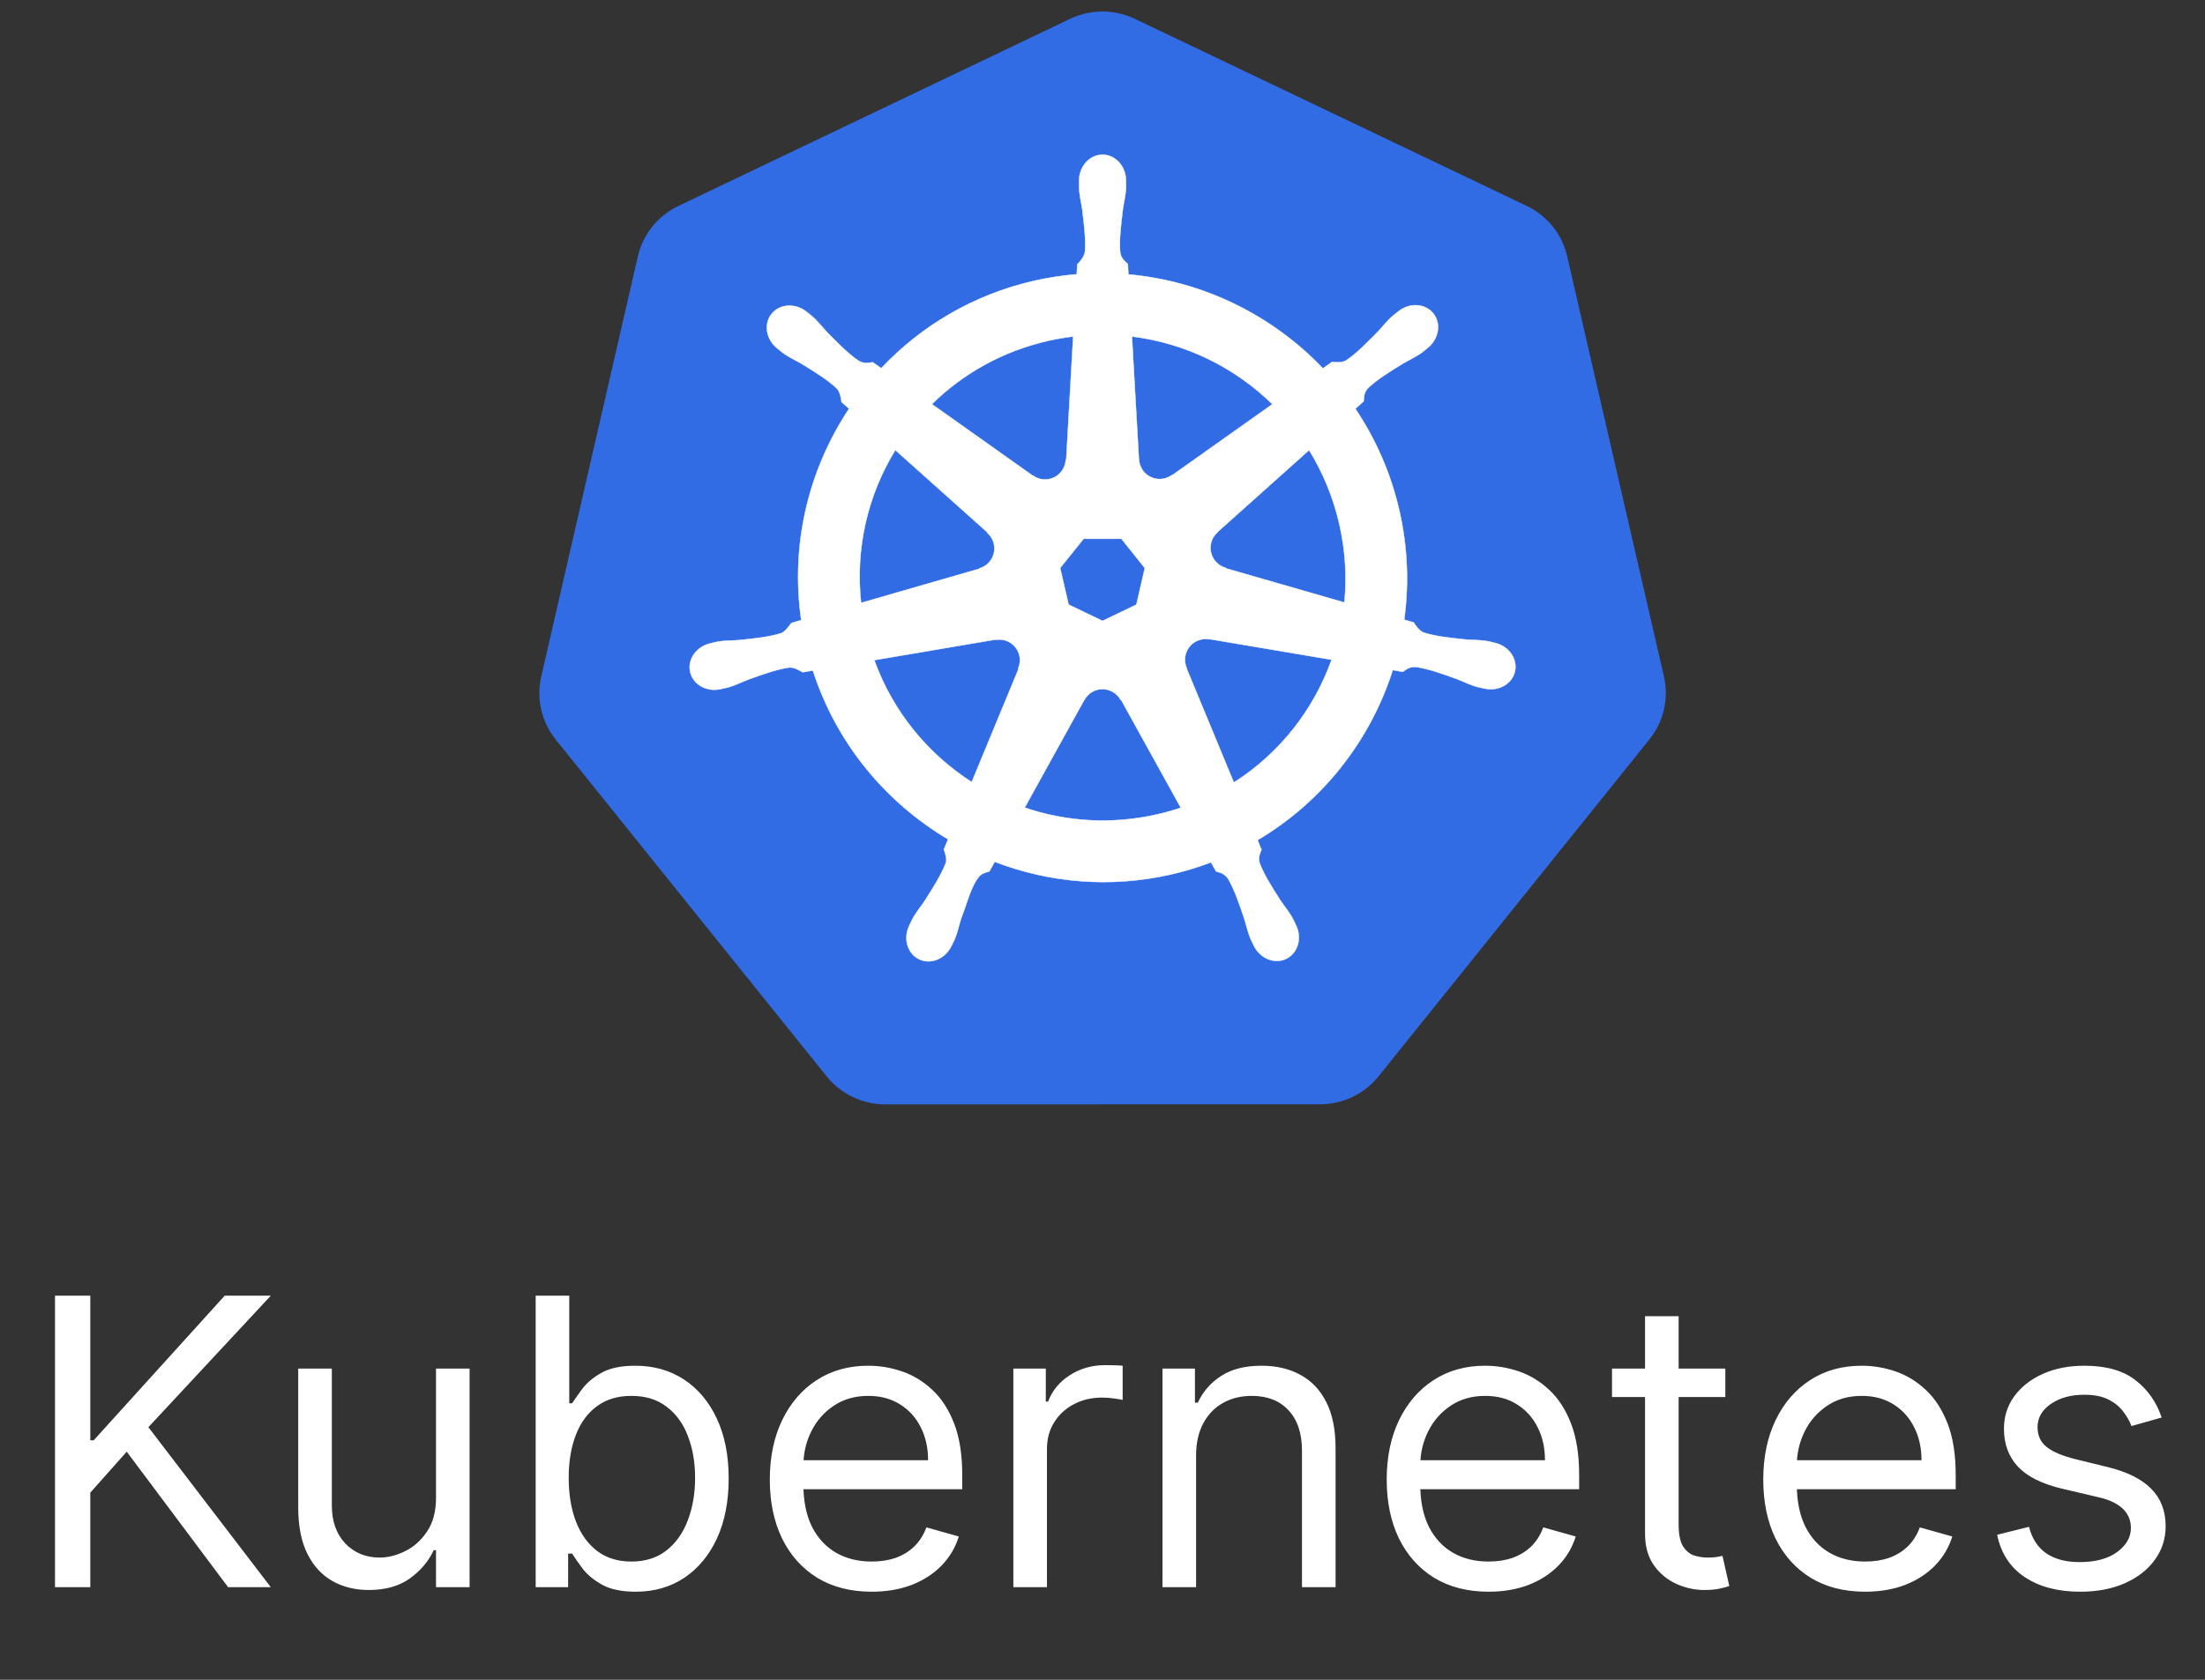 <svg width="84" height="64" viewBox="0 0 84 64" fill="none" xmlns="http://www.w3.org/2000/svg">
<rect x="0" y="0" width="84" height="64" fill="#333333" stroke="none"/>
<path d="M41.854 0.443C41.475 0.462 41.103 0.556 40.761 0.72L25.843 7.848C25.456 8.032 25.117 8.301 24.85 8.633C24.583 8.965 24.394 9.353 24.299 9.767L20.619 25.779C20.534 26.148 20.524 26.53 20.591 26.903C20.657 27.275 20.798 27.631 21.006 27.948C21.056 28.026 21.11 28.101 21.168 28.174L31.494 41.012C31.761 41.344 32.101 41.613 32.487 41.797C32.873 41.981 33.296 42.077 33.724 42.077L50.284 42.073C50.712 42.073 51.135 41.978 51.521 41.794C51.907 41.61 52.247 41.342 52.514 41.01L62.836 28.17C63.104 27.837 63.292 27.45 63.388 27.035C63.483 26.62 63.483 26.19 63.388 25.775L59.701 9.764C59.606 9.349 59.418 8.961 59.151 8.629C58.883 8.297 58.544 8.029 58.158 7.844L43.237 0.72C42.807 0.514 42.331 0.419 41.854 0.443Z" fill="#326CE5"/>
<path d="M42.001 5.895C41.508 5.895 41.108 6.339 41.108 6.887C41.108 6.895 41.11 6.903 41.11 6.911C41.109 6.986 41.106 7.076 41.108 7.14C41.12 7.456 41.189 7.698 41.23 7.989C41.306 8.613 41.368 9.129 41.33 9.609C41.292 9.79 41.158 9.956 41.039 10.071L41.019 10.449C40.483 10.493 39.943 10.575 39.404 10.697C37.086 11.223 35.09 12.418 33.57 14.03C33.471 13.963 33.299 13.839 33.247 13.801C33.088 13.823 32.927 13.872 32.717 13.75C32.317 13.481 31.953 13.109 31.513 12.662C31.311 12.448 31.165 12.244 30.925 12.038C30.871 11.991 30.788 11.928 30.727 11.88C30.54 11.73 30.319 11.652 30.105 11.645C29.831 11.636 29.566 11.743 29.393 11.96C29.086 12.346 29.184 12.935 29.613 13.277C29.617 13.28 29.622 13.283 29.626 13.286C29.685 13.334 29.757 13.395 29.811 13.435C30.066 13.623 30.298 13.719 30.551 13.868C31.085 14.198 31.528 14.471 31.879 14.801C32.017 14.947 32.041 15.205 32.059 15.316L32.345 15.572C30.813 17.877 30.104 20.725 30.523 23.627L30.149 23.736C30.05 23.863 29.911 24.064 29.765 24.123C29.306 24.268 28.789 24.321 28.165 24.387C27.872 24.411 27.619 24.396 27.308 24.455C27.239 24.468 27.144 24.493 27.069 24.511C27.067 24.511 27.064 24.512 27.062 24.512C27.058 24.513 27.052 24.515 27.048 24.516C26.522 24.643 26.184 25.127 26.293 25.604C26.402 26.081 26.916 26.37 27.445 26.256C27.449 26.256 27.455 26.255 27.459 26.255C27.465 26.253 27.47 26.25 27.476 26.249C27.55 26.233 27.642 26.215 27.707 26.197C28.012 26.116 28.233 25.995 28.508 25.89C29.099 25.678 29.588 25.501 30.065 25.432C30.264 25.417 30.474 25.555 30.578 25.613L30.967 25.547C31.863 28.324 33.74 30.568 36.117 31.977L35.955 32.366C36.013 32.517 36.078 32.721 36.034 32.871C35.861 33.32 35.564 33.794 35.226 34.323C35.062 34.568 34.895 34.757 34.747 35.037C34.712 35.104 34.667 35.207 34.633 35.277C34.403 35.768 34.571 36.334 35.012 36.546C35.456 36.76 36.007 36.534 36.245 36.042C36.245 36.042 36.246 36.041 36.247 36.041C36.247 36.04 36.246 36.039 36.247 36.039C36.281 35.969 36.329 35.877 36.357 35.812C36.484 35.522 36.526 35.273 36.615 34.993C36.851 34.4 36.981 33.777 37.306 33.389C37.395 33.283 37.541 33.242 37.691 33.201L37.893 32.835C39.965 33.63 42.285 33.844 44.602 33.318C45.13 33.198 45.641 33.042 46.134 32.856C46.191 32.957 46.296 33.151 46.325 33.2C46.478 33.249 46.645 33.275 46.781 33.476C47.024 33.892 47.19 34.384 47.393 34.978C47.482 35.258 47.526 35.506 47.653 35.796C47.681 35.862 47.729 35.955 47.763 36.025C48.001 36.519 48.553 36.745 48.998 36.531C49.438 36.319 49.607 35.753 49.377 35.262C49.343 35.191 49.296 35.089 49.261 35.022C49.113 34.742 48.946 34.554 48.782 34.31C48.444 33.781 48.164 33.342 47.99 32.892C47.918 32.66 48.002 32.516 48.059 32.366C48.025 32.327 47.953 32.108 47.91 32.005C50.38 30.547 52.202 28.218 53.058 25.529C53.173 25.548 53.374 25.583 53.439 25.596C53.574 25.508 53.697 25.392 53.939 25.411C54.416 25.48 54.905 25.657 55.496 25.869C55.771 25.974 55.992 26.096 56.298 26.178C56.362 26.195 56.455 26.212 56.528 26.228C56.534 26.229 56.54 26.232 56.546 26.233C56.55 26.234 56.555 26.235 56.559 26.235C57.089 26.349 57.603 26.06 57.711 25.583C57.82 25.106 57.482 24.622 56.956 24.495C56.879 24.478 56.771 24.448 56.696 24.434C56.386 24.375 56.133 24.39 55.84 24.366C55.215 24.3 54.698 24.247 54.239 24.102C54.051 24.03 53.918 23.807 53.853 23.715L53.493 23.61C53.68 22.257 53.629 20.85 53.306 19.441C52.979 18.02 52.402 16.719 51.633 15.574C51.725 15.49 51.9 15.335 51.949 15.289C51.964 15.129 51.951 14.961 52.117 14.784C52.468 14.454 52.911 14.181 53.445 13.851C53.699 13.702 53.933 13.605 54.187 13.418C54.245 13.375 54.323 13.308 54.384 13.259C54.812 12.918 54.911 12.328 54.603 11.943C54.296 11.557 53.7 11.521 53.272 11.863C53.211 11.911 53.128 11.974 53.073 12.021C52.833 12.227 52.685 12.431 52.483 12.645C52.043 13.092 51.679 13.465 51.28 13.734C51.106 13.835 50.853 13.8 50.738 13.793L50.398 14.036C48.462 12.005 45.825 10.707 42.986 10.455C42.978 10.336 42.967 10.12 42.965 10.056C42.849 9.945 42.708 9.85 42.673 9.609C42.634 9.129 42.699 8.613 42.774 7.989C42.815 7.698 42.884 7.456 42.896 7.14C42.899 7.069 42.894 6.964 42.894 6.887C42.894 6.339 42.494 5.894 42.001 5.895ZM40.883 12.82L40.618 17.505L40.599 17.514C40.581 17.933 40.236 18.268 39.813 18.268C39.639 18.268 39.479 18.212 39.349 18.117L39.341 18.121L35.501 15.398C36.681 14.237 38.191 13.38 39.931 12.985C40.249 12.912 40.567 12.859 40.883 12.82ZM43.121 12.82C45.153 13.07 47.031 13.99 48.471 15.4L44.655 18.105L44.642 18.1C44.303 18.347 43.826 18.286 43.562 17.955C43.454 17.819 43.397 17.66 43.39 17.499L43.386 17.497L43.121 12.82ZM34.108 17.148L37.615 20.284L37.611 20.303C37.928 20.579 37.974 21.056 37.71 21.387C37.602 21.523 37.457 21.614 37.302 21.656L37.298 21.672L32.803 22.969C32.574 20.877 33.067 18.843 34.108 17.148ZM49.87 17.15C50.391 17.994 50.785 18.938 51.02 19.96C51.252 20.97 51.31 21.979 51.215 22.954L46.697 21.652L46.693 21.633C46.288 21.523 46.04 21.111 46.134 20.698C46.172 20.529 46.262 20.386 46.384 20.281L46.382 20.271L49.87 17.15ZM41.282 20.527H42.719L43.611 21.643L43.291 23.036L42.001 23.656L40.708 23.034L40.387 21.641L41.282 20.527ZM45.888 24.346C45.949 24.343 46.01 24.349 46.069 24.36L46.077 24.35L50.726 25.136C50.046 27.048 48.744 28.704 47.004 29.813L45.199 25.453L45.205 25.445C45.039 25.06 45.205 24.608 45.586 24.425C45.684 24.378 45.786 24.352 45.888 24.346ZM38.078 24.366C38.433 24.371 38.752 24.617 38.834 24.978C38.873 25.147 38.854 25.315 38.79 25.463L38.803 25.48L37.017 29.796C35.348 28.724 34.018 27.12 33.306 25.152L37.916 24.369L37.924 24.379C37.975 24.369 38.028 24.365 38.078 24.366ZM41.972 26.256C42.096 26.252 42.222 26.277 42.341 26.335C42.497 26.41 42.618 26.528 42.694 26.67H42.711L44.983 30.776C44.688 30.875 44.385 30.96 44.075 31.03C42.337 31.425 40.605 31.305 39.036 30.771L41.303 26.672H41.307C41.443 26.418 41.701 26.266 41.972 26.256Z" fill="white" stroke="white" stroke-width="0.015"/>
<path d="M2.095 60.471V49.366H3.44V54.875H3.57L8.559 49.366H10.316L5.653 54.376L10.316 60.471H8.689L4.828 55.309L3.44 56.87V60.471H2.095ZM16.61 57.066V52.142H17.889V60.471H16.61V59.061H16.523C16.328 59.484 16.024 59.843 15.612 60.14C15.2 60.433 14.679 60.579 14.05 60.579C13.53 60.579 13.067 60.465 12.662 60.237C12.257 60.006 11.939 59.659 11.708 59.197C11.477 58.73 11.361 58.143 11.361 57.434V52.142H12.641V57.347C12.641 57.955 12.81 58.439 13.15 58.801C13.494 59.162 13.931 59.343 14.463 59.343C14.781 59.343 15.104 59.261 15.433 59.099C15.766 58.936 16.044 58.687 16.268 58.351C16.496 58.014 16.61 57.586 16.61 57.066ZM20.407 60.471V49.366H21.686V53.465H21.795C21.889 53.321 22.019 53.136 22.185 52.912C22.355 52.684 22.597 52.482 22.912 52.305C23.23 52.124 23.66 52.034 24.202 52.034C24.904 52.034 25.522 52.209 26.057 52.559C26.592 52.91 27.009 53.407 27.309 54.051C27.609 54.694 27.759 55.453 27.759 56.328C27.759 57.21 27.609 57.975 27.309 58.622C27.009 59.265 26.594 59.764 26.062 60.118C25.531 60.469 24.918 60.644 24.224 60.644C23.689 60.644 23.261 60.556 22.939 60.379C22.617 60.198 22.37 59.993 22.196 59.766C22.023 59.534 21.889 59.343 21.795 59.191H21.643V60.471H20.407ZM21.665 56.306C21.665 56.935 21.757 57.49 21.941 57.971C22.126 58.448 22.395 58.822 22.749 59.093C23.103 59.361 23.537 59.495 24.05 59.495C24.585 59.495 25.032 59.354 25.39 59.072C25.751 58.786 26.022 58.403 26.203 57.922C26.387 57.438 26.48 56.899 26.48 56.306C26.48 55.721 26.389 55.193 26.209 54.723C26.032 54.249 25.762 53.875 25.401 53.601C25.043 53.322 24.593 53.183 24.05 53.183C23.53 53.183 23.093 53.315 22.738 53.579C22.384 53.839 22.117 54.204 21.936 54.674C21.755 55.141 21.665 55.685 21.665 56.306ZM33.209 60.644C32.406 60.644 31.714 60.467 31.132 60.113C30.554 59.755 30.107 59.256 29.793 58.616C29.482 57.973 29.326 57.224 29.326 56.371C29.326 55.518 29.482 54.766 29.793 54.116C30.107 53.461 30.545 52.952 31.105 52.587C31.669 52.218 32.327 52.034 33.079 52.034C33.513 52.034 33.941 52.106 34.364 52.25C34.787 52.395 35.172 52.63 35.519 52.955C35.866 53.277 36.142 53.704 36.348 54.235C36.554 54.766 36.657 55.421 36.657 56.198V56.74H30.237V55.634H35.356C35.356 55.164 35.262 54.745 35.074 54.376C34.89 54.007 34.626 53.716 34.282 53.503C33.943 53.29 33.541 53.183 33.079 53.183C32.569 53.183 32.128 53.31 31.756 53.563C31.387 53.812 31.103 54.137 30.904 54.539C30.706 54.94 30.606 55.37 30.606 55.829V56.567C30.606 57.196 30.715 57.729 30.931 58.166C31.152 58.6 31.457 58.931 31.848 59.158C32.238 59.383 32.692 59.495 33.209 59.495C33.545 59.495 33.849 59.448 34.12 59.354C34.395 59.256 34.631 59.111 34.83 58.92C35.029 58.725 35.183 58.483 35.291 58.193L36.527 58.54C36.397 58.96 36.178 59.328 35.871 59.647C35.564 59.961 35.184 60.207 34.733 60.384C34.281 60.557 33.773 60.644 33.209 60.644ZM38.604 60.471V52.142H39.84V53.4H39.927C40.079 52.988 40.354 52.654 40.751 52.397C41.149 52.14 41.597 52.012 42.096 52.012C42.19 52.012 42.307 52.014 42.449 52.017C42.59 52.021 42.696 52.026 42.768 52.034V53.335C42.725 53.324 42.626 53.308 42.47 53.286C42.318 53.261 42.157 53.248 41.988 53.248C41.583 53.248 41.221 53.333 40.903 53.503C40.589 53.669 40.339 53.901 40.155 54.197C39.974 54.49 39.884 54.824 39.884 55.2V60.471H38.604ZM45.565 55.461V60.471H44.285V52.142H45.522V53.443H45.63C45.825 53.02 46.122 52.681 46.519 52.424C46.917 52.164 47.43 52.034 48.059 52.034C48.623 52.034 49.117 52.149 49.539 52.381C49.962 52.608 50.291 52.955 50.526 53.422C50.761 53.884 50.879 54.47 50.879 55.178V60.471H49.599V55.265C49.599 54.611 49.429 54.101 49.09 53.736C48.75 53.367 48.283 53.183 47.691 53.183C47.282 53.183 46.917 53.272 46.595 53.449C46.277 53.626 46.026 53.884 45.842 54.224C45.657 54.564 45.565 54.976 45.565 55.461ZM56.709 60.644C55.907 60.644 55.215 60.467 54.633 60.113C54.054 59.755 53.608 59.256 53.293 58.616C52.982 57.973 52.827 57.224 52.827 56.371C52.827 55.518 52.982 54.766 53.293 54.116C53.608 53.461 54.045 52.952 54.605 52.587C55.169 52.218 55.827 52.034 56.579 52.034C57.013 52.034 57.441 52.106 57.864 52.25C58.287 52.395 58.672 52.63 59.019 52.955C59.366 53.277 59.643 53.704 59.849 54.235C60.055 54.766 60.158 55.421 60.158 56.198V56.74H53.738V55.634H58.856C58.856 55.164 58.763 54.745 58.575 54.376C58.39 54.007 58.126 53.716 57.783 53.503C57.443 53.29 57.042 53.183 56.579 53.183C56.069 53.183 55.628 53.31 55.256 53.563C54.887 53.812 54.604 54.137 54.405 54.539C54.206 54.94 54.106 55.37 54.106 55.829V56.567C54.106 57.196 54.215 57.729 54.432 58.166C54.652 58.6 54.958 58.931 55.348 59.158C55.739 59.383 56.192 59.495 56.709 59.495C57.045 59.495 57.349 59.448 57.62 59.354C57.895 59.256 58.132 59.111 58.331 58.92C58.529 58.725 58.683 58.483 58.791 58.193L60.028 58.54C59.898 58.96 59.679 59.328 59.372 59.647C59.064 59.961 58.685 60.207 58.233 60.384C57.781 60.557 57.273 60.644 56.709 60.644ZM65.727 52.142V53.227H61.41V52.142H65.727ZM62.668 50.147H63.948V58.085C63.948 58.446 64.001 58.718 64.105 58.898C64.214 59.075 64.351 59.195 64.517 59.256C64.687 59.314 64.866 59.343 65.054 59.343C65.195 59.343 65.311 59.336 65.401 59.321C65.492 59.303 65.564 59.289 65.618 59.278L65.878 60.427C65.792 60.46 65.671 60.492 65.515 60.525C65.36 60.561 65.163 60.579 64.924 60.579C64.563 60.579 64.208 60.501 63.861 60.346C63.518 60.191 63.232 59.954 63.005 59.636C62.78 59.318 62.668 58.916 62.668 58.432V50.147ZM71.054 60.644C70.251 60.644 69.559 60.467 68.977 60.113C68.399 59.755 67.952 59.256 67.638 58.616C67.327 57.973 67.172 57.224 67.172 56.371C67.172 55.518 67.327 54.766 67.638 54.116C67.952 53.461 68.39 52.952 68.95 52.587C69.514 52.218 70.172 52.034 70.924 52.034C71.358 52.034 71.786 52.106 72.209 52.25C72.632 52.395 73.017 52.63 73.364 52.955C73.711 53.277 73.987 53.704 74.194 54.235C74.4 54.766 74.503 55.421 74.503 56.198V56.74H68.083V55.634H73.201C73.201 55.164 73.107 54.745 72.919 54.376C72.735 54.007 72.471 53.716 72.128 53.503C71.788 53.29 71.387 53.183 70.924 53.183C70.414 53.183 69.973 53.31 69.601 53.563C69.232 53.812 68.948 54.137 68.749 54.539C68.551 54.94 68.451 55.37 68.451 55.829V56.567C68.451 57.196 68.56 57.729 68.777 58.166C68.997 58.6 69.303 58.931 69.693 59.158C70.083 59.383 70.537 59.495 71.054 59.495C71.39 59.495 71.694 59.448 71.965 59.354C72.24 59.256 72.477 59.111 72.675 58.92C72.874 58.725 73.028 58.483 73.136 58.193L74.373 58.54C74.242 58.96 74.024 59.328 73.716 59.647C73.409 59.961 73.029 60.207 72.578 60.384C72.126 60.557 71.618 60.644 71.054 60.644ZM82.349 54.007L81.199 54.333C81.127 54.141 81.02 53.955 80.879 53.774C80.742 53.59 80.554 53.438 80.315 53.319C80.077 53.199 79.771 53.14 79.399 53.14C78.889 53.14 78.465 53.257 78.125 53.492C77.788 53.724 77.621 54.018 77.621 54.376C77.621 54.694 77.736 54.945 77.968 55.13C78.199 55.314 78.56 55.468 79.052 55.591L80.288 55.894C81.033 56.075 81.588 56.352 81.953 56.724C82.318 57.093 82.501 57.568 82.501 58.15C82.501 58.627 82.363 59.054 82.088 59.43C81.817 59.806 81.438 60.102 80.95 60.319C80.462 60.536 79.894 60.644 79.247 60.644C78.398 60.644 77.695 60.46 77.138 60.091C76.581 59.722 76.229 59.184 76.081 58.475L77.295 58.172C77.411 58.62 77.629 58.956 77.951 59.18C78.277 59.404 78.701 59.516 79.225 59.516C79.822 59.516 80.296 59.39 80.646 59.137C81 58.88 81.177 58.573 81.177 58.215C81.177 57.926 81.076 57.684 80.874 57.488C80.671 57.29 80.361 57.141 79.941 57.044L78.553 56.718C77.79 56.538 77.23 56.258 76.872 55.878C76.518 55.495 76.341 55.016 76.341 54.441C76.341 53.971 76.473 53.555 76.737 53.194C77.004 52.832 77.367 52.549 77.826 52.343C78.289 52.137 78.813 52.034 79.399 52.034C80.223 52.034 80.87 52.214 81.34 52.576C81.814 52.937 82.15 53.414 82.349 54.007Z" fill="white"/>
</svg>
